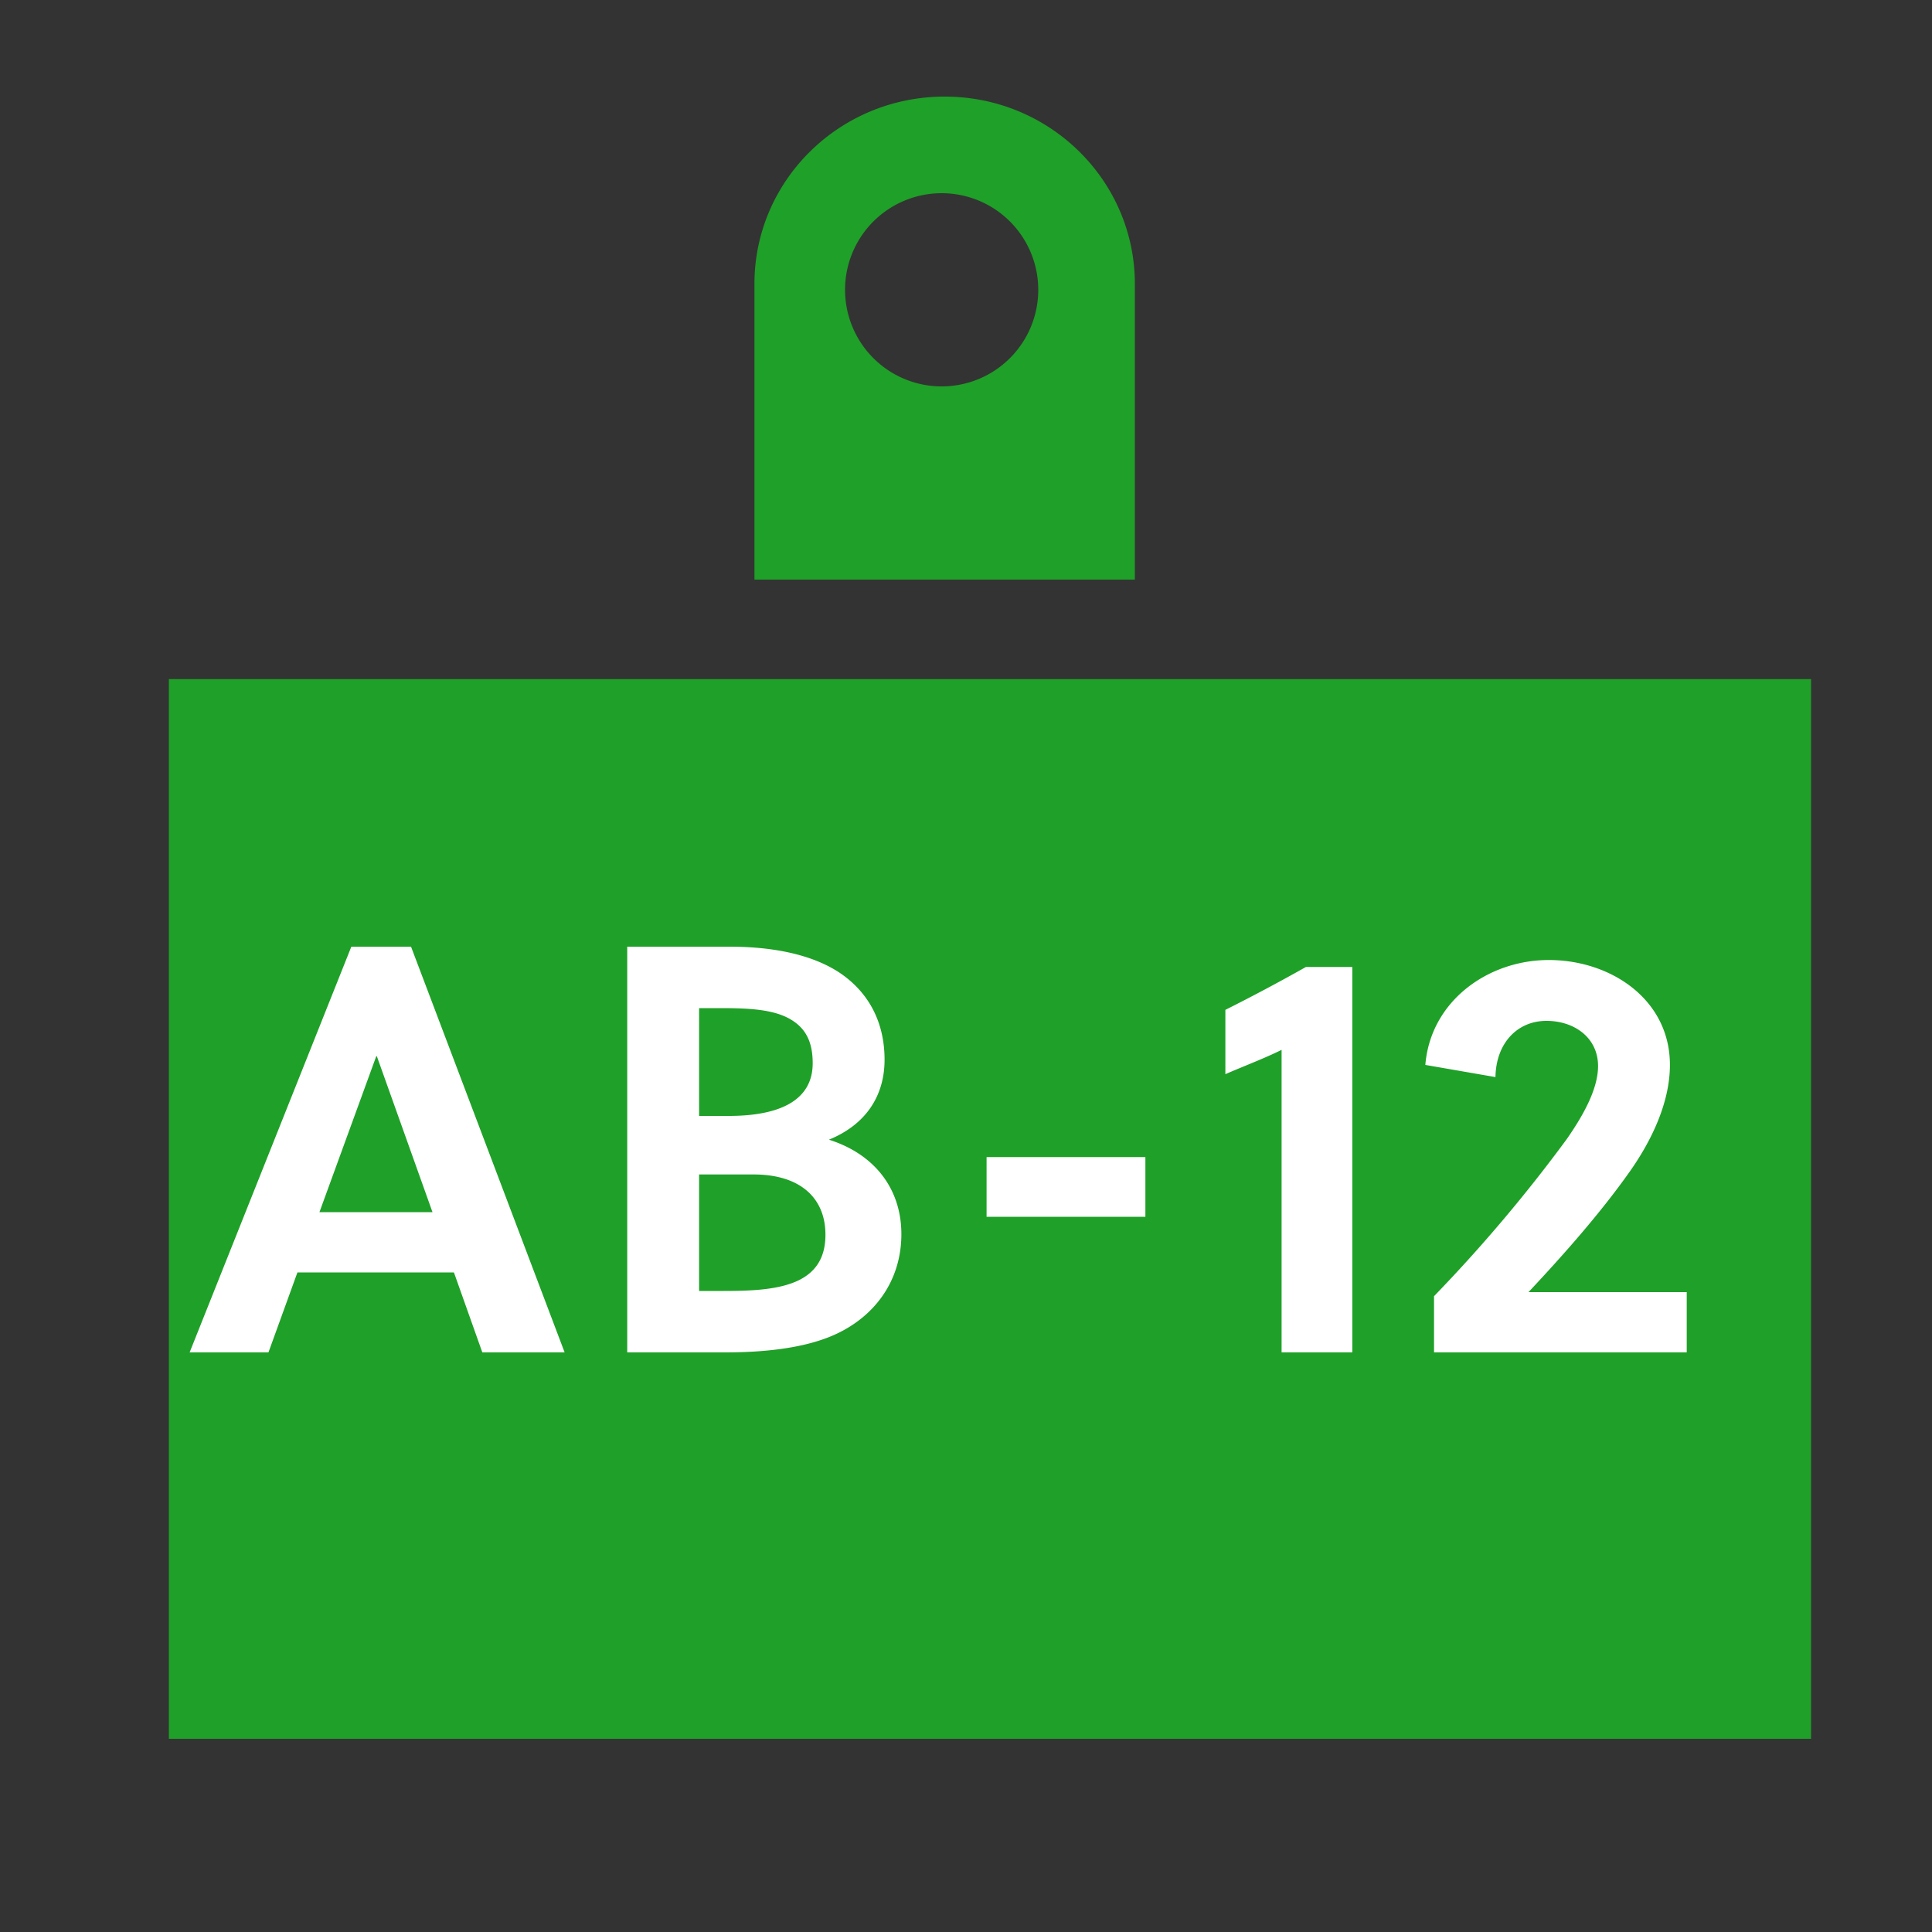 <svg xmlns="http://www.w3.org/2000/svg" xmlns:xlink="http://www.w3.org/1999/xlink" width="20" height="20" viewBox="0 0 20 20">
    <rect x="0" y="0" width="20" height="20" fill="#333333" stroke="none"/>
    <defs>
        <path id="a" d="M0 20h20V0H0z"/>
    </defs>
    <g fill="none" fill-rule="evenodd">
        <path fill="#1FA028" d="M9.748 4a1 1 0 1 1 0-2 1 1 0 0 1 0 2m.031-3C8.691 1 7.81 1.868 7.81 2.939V6h3.938V2.939C11.748 1.868 10.866 1 9.78 1"/>
        <mask id="b" fill="#fff">
            <use xlink:href="#a"/>
        </mask>
        <path fill="#1FA028" d="M1.748 18h17V7.03h-17z" mask="url(#b)"/>
        <path fill="#1FA028" d="M1.963 14l1.674-4.2h.618l1.59 4.2h-.852l-.294-.828h-1.62l-.3.828h-.816zm1.932-3.066l-.588 1.614h1.17l-.576-1.614h-.006zM6.493 14V9.8h1.062c.402 0 .822.066 1.128.264.318.21.474.528.474.906 0 .36-.18.666-.576.828.474.15.75.51.75.978 0 .486-.282.87-.726 1.056-.318.132-.726.168-1.104.168H6.493zm.744-1.842v1.206h.252c.294 0 .57-.012.774-.108.174-.084.282-.228.282-.474 0-.378-.258-.624-.744-.624h-.564zm0-1.722v1.116h.306c.552 0 .87-.174.87-.546 0-.228-.078-.354-.204-.438-.18-.12-.45-.132-.756-.132h-.216zm4.62 2.16h-1.644v-.618h1.644v.618zM13.999 14h-.732v-3.132c-.18.09-.42.18-.582.252v-.666c.252-.126.558-.288.834-.444h.48V14zm3.462-.624V14h-2.616v-.582a15.776 15.776 0 0 0 1.374-1.626c.15-.216.324-.504.324-.756 0-.294-.246-.468-.534-.468-.3 0-.522.228-.528.582l-.726-.126c.054-.66.648-1.086 1.278-1.086.642 0 1.254.408 1.254 1.086 0 .384-.186.78-.42 1.11-.306.432-.684.858-1.044 1.242h1.638z"/>
        <path fill="#FFF" d="M1.963 14l1.674-4.2h.618l1.59 4.2h-.852l-.294-.828h-1.62l-.3.828h-.816zm1.932-3.066l-.588 1.614h1.17l-.576-1.614h-.006zM6.493 14V9.8h1.062c.402 0 .822.066 1.128.264.318.21.474.528.474.906 0 .36-.18.666-.576.828.474.15.75.51.75.978 0 .486-.282.87-.726 1.056-.318.132-.726.168-1.104.168H6.493zm.744-1.842v1.206h.252c.294 0 .57-.012.774-.108.174-.084.282-.228.282-.474 0-.378-.258-.624-.744-.624h-.564zm0-1.722v1.116h.306c.552 0 .87-.174.87-.546 0-.228-.078-.354-.204-.438-.18-.12-.45-.132-.756-.132h-.216zm4.62 2.16h-1.644v-.618h1.644v.618zM13.999 14h-.732v-3.132c-.18.09-.42.18-.582.252v-.666c.252-.126.558-.288.834-.444h.48V14zm3.462-.624V14h-2.616v-.582a15.776 15.776 0 0 0 1.374-1.626c.15-.216.324-.504.324-.756 0-.294-.246-.468-.534-.468-.3 0-.522.228-.528.582l-.726-.126c.054-.66.648-1.086 1.278-1.086.642 0 1.254.408 1.254 1.086 0 .384-.186.78-.42 1.11-.306.432-.684.858-1.044 1.242h1.638z"/>
    </g>
</svg>
